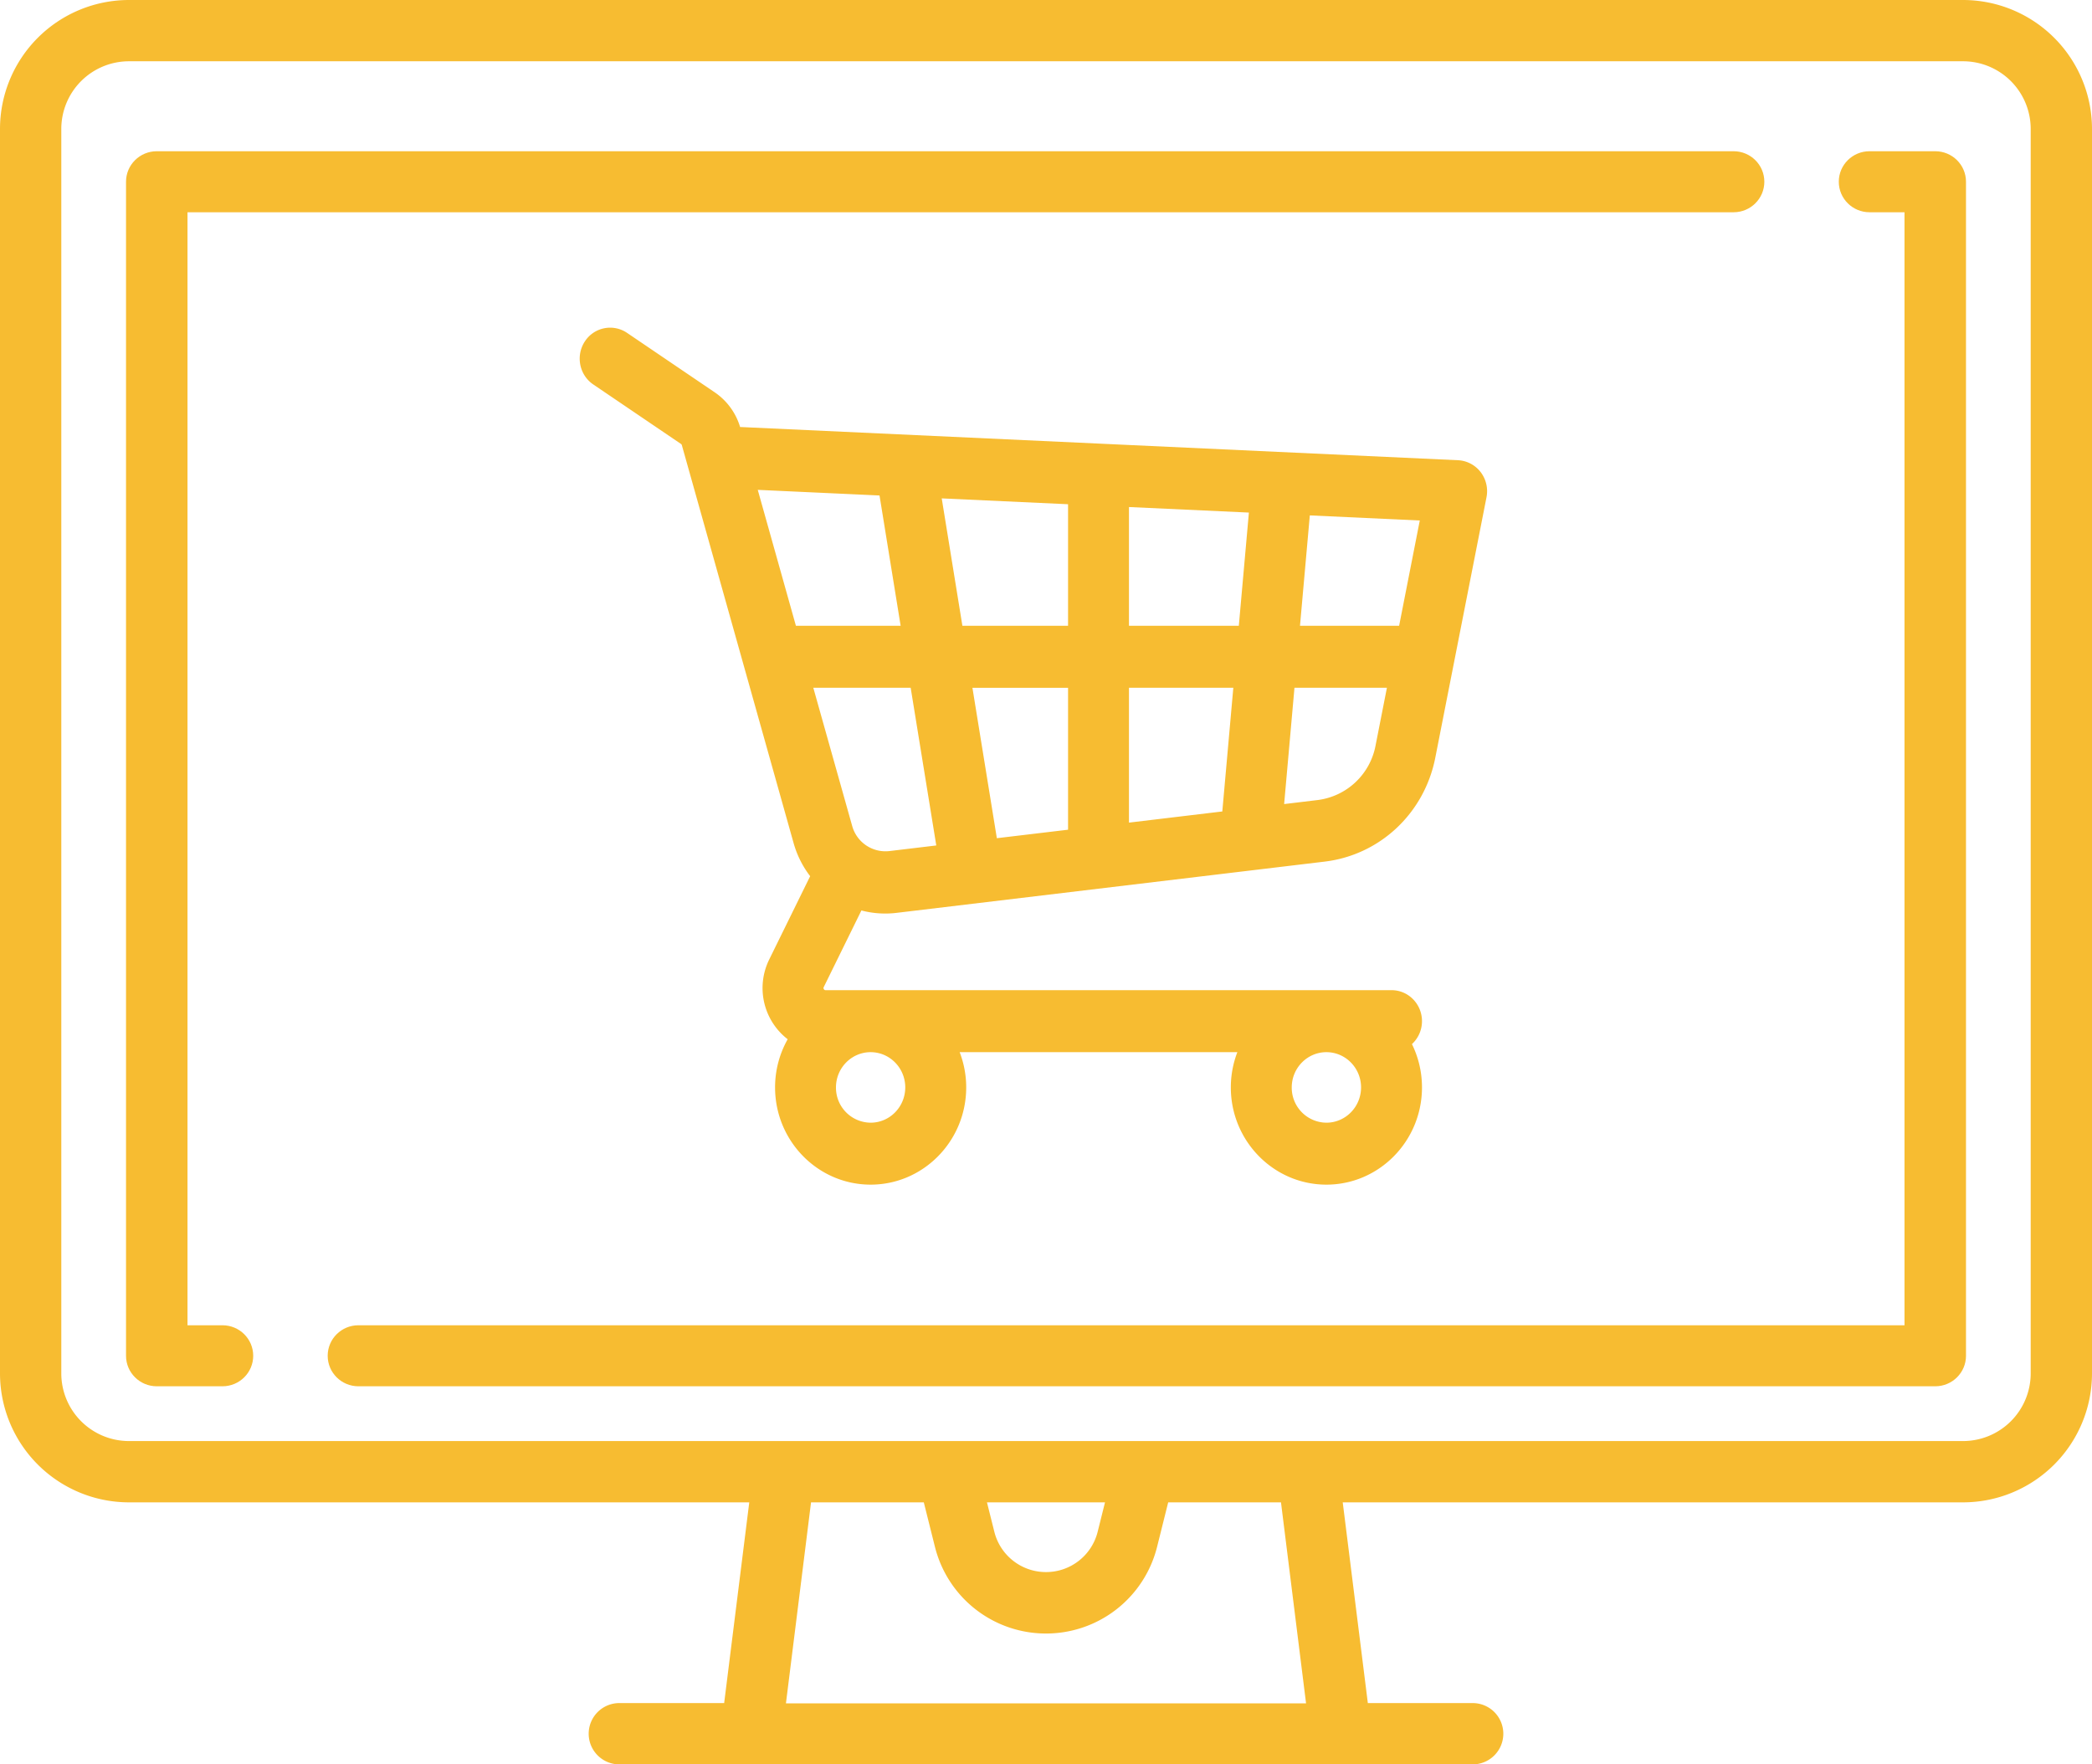 <svg xmlns="http://www.w3.org/2000/svg" xmlns:xlink="http://www.w3.org/1999/xlink" width="83" height="70" viewBox="0 0 83 70"><defs><path id="46cha" d="M323.568 1264.491a2.686 2.686 0 0 1-2.682 2.682h-72.772a2.686 2.686 0 0 1-2.682-2.682v-49.377a2.686 2.686 0 0 1 2.682-2.683h72.772a2.686 2.686 0 0 1 2.682 2.683zm-41.41 5.114h4.683l-.291 1.166a2.11 2.11 0 0 1-2.05 1.6 2.11 2.11 0 0 1-2.05-1.6zm-7.976 7.974l.996-7.974h4.474l.44 1.758a4.539 4.539 0 0 0 4.408 3.446 4.539 4.539 0 0 0 4.409-3.446l.439-1.758h4.475l.995 7.974zM320.886 1210h-72.772a5.12 5.12 0 0 0-5.114 5.114v49.377a5.12 5.12 0 0 0 5.114 5.114h24.613l-.996 7.964h-4.124a1.216 1.216 0 1 0 0 2.431h33.786a1.216 1.216 0 1 0 0-2.431h-4.124l-.996-7.964h24.613a5.12 5.12 0 0 0 5.114-5.114v-49.377a5.12 5.12 0 0 0-5.114-5.114z"/><path id="46chb" d="M311.78 1216h-62.56c-.674 0-1.22.542-1.22 1.21v46.58c0 .668.546 1.21 1.22 1.21h2.606c.674 0 1.22-.542 1.22-1.21 0-.67-.546-1.211-1.22-1.211h-1.387v-44.158h61.342c.673 0 1.219-.542 1.219-1.21 0-.67-.546-1.211-1.22-1.211z"/><path id="46chc" d="M319.78 1216h-2.606c-.674 0-1.22.542-1.22 1.21 0 .67.546 1.211 1.22 1.211h1.387v44.158H257.22c-.673 0-1.219.542-1.219 1.21 0 .67.546 1.211 1.22 1.211h62.56c.674 0 1.22-.542 1.22-1.21v-46.58c0-.668-.546-1.21-1.22-1.21z"/><path id="46chd" d="M298.51 1234.828h-3.933l.39-4.38 4.363.202zm-.935 4.752a2.679 2.679 0 0 1-2.303 2.162l-1.324.159.41-4.614h3.668zm-5.425-4.752h-4.358v-4.712l4.758.22zm-.655 7.366l-3.703.443v-5.35h4.14zm-6.12-7.366h-4.192l-.82-5.055 5.012.232zm0 8.09l-2.825.337-.969-5.968h3.794zm-7.084.847a1.37 1.37 0 0 1-1.483-1.004l-1.54-5.474h3.863l1.016 6.256zm-3.713-8.937l-1.514-5.393 4.831.223.838 5.17zm2.964 16.916c.758 0 1.374.627 1.374 1.398 0 .772-.616 1.4-1.374 1.4a1.388 1.388 0 0 1-1.375-1.4c0-.771.617-1.398 1.375-1.398zm18.083 0c.758 0 1.375.627 1.375 1.398 0 .772-.617 1.4-1.375 1.4a1.388 1.388 0 0 1-1.375-1.4c0-.771.617-1.398 1.375-1.398zm6.118-23.015a1.202 1.202 0 0 0-.897-.47l-28.416-1.315a1.12 1.12 0 0 0-.066-.001 2.545 2.545 0 0 0-1.005-1.376l-3.48-2.36a1.196 1.196 0 0 0-1.676.34c-.37.566-.22 1.33.335 1.706l3.48 2.36a.085.085 0 0 1 .034.047l4.433 15.785c.138.492.365.935.658 1.317l-1.622 3.3a2.566 2.566 0 0 0 .73 3.169 3.885 3.885 0 0 0-.5 1.911c0 2.127 1.7 3.858 3.791 3.858 2.09 0 3.792-1.73 3.792-3.858 0-.493-.093-.965-.26-1.399h11.018c-.166.434-.259.906-.259 1.399 0 2.127 1.701 3.858 3.792 3.858 2.09 0 3.792-1.73 3.792-3.858 0-.617-.144-1.2-.398-1.718.244-.225.398-.549.398-.91 0-.68-.541-1.23-1.209-1.23h-22.452c-.017 0-.046 0-.07-.04-.025-.04-.012-.066-.004-.082l1.494-3.04a3.732 3.732 0 0 0 1.397.095l16.981-2.033c2.194-.262 3.958-1.919 4.391-4.122l2.032-10.334a1.246 1.246 0 0 0-.234-1z"/></defs><g><g transform="translate(-243 -1210)"><g><use fill="#f7bc31" xlink:href="#46cha"/></g><g><use fill="#f7bc31" xlink:href="#46chb"/></g><g><use fill="#f7bc31" xlink:href="#46chc"/></g><g><use fill="#f7bc31" xlink:href="#46chd"/></g></g></g></svg>